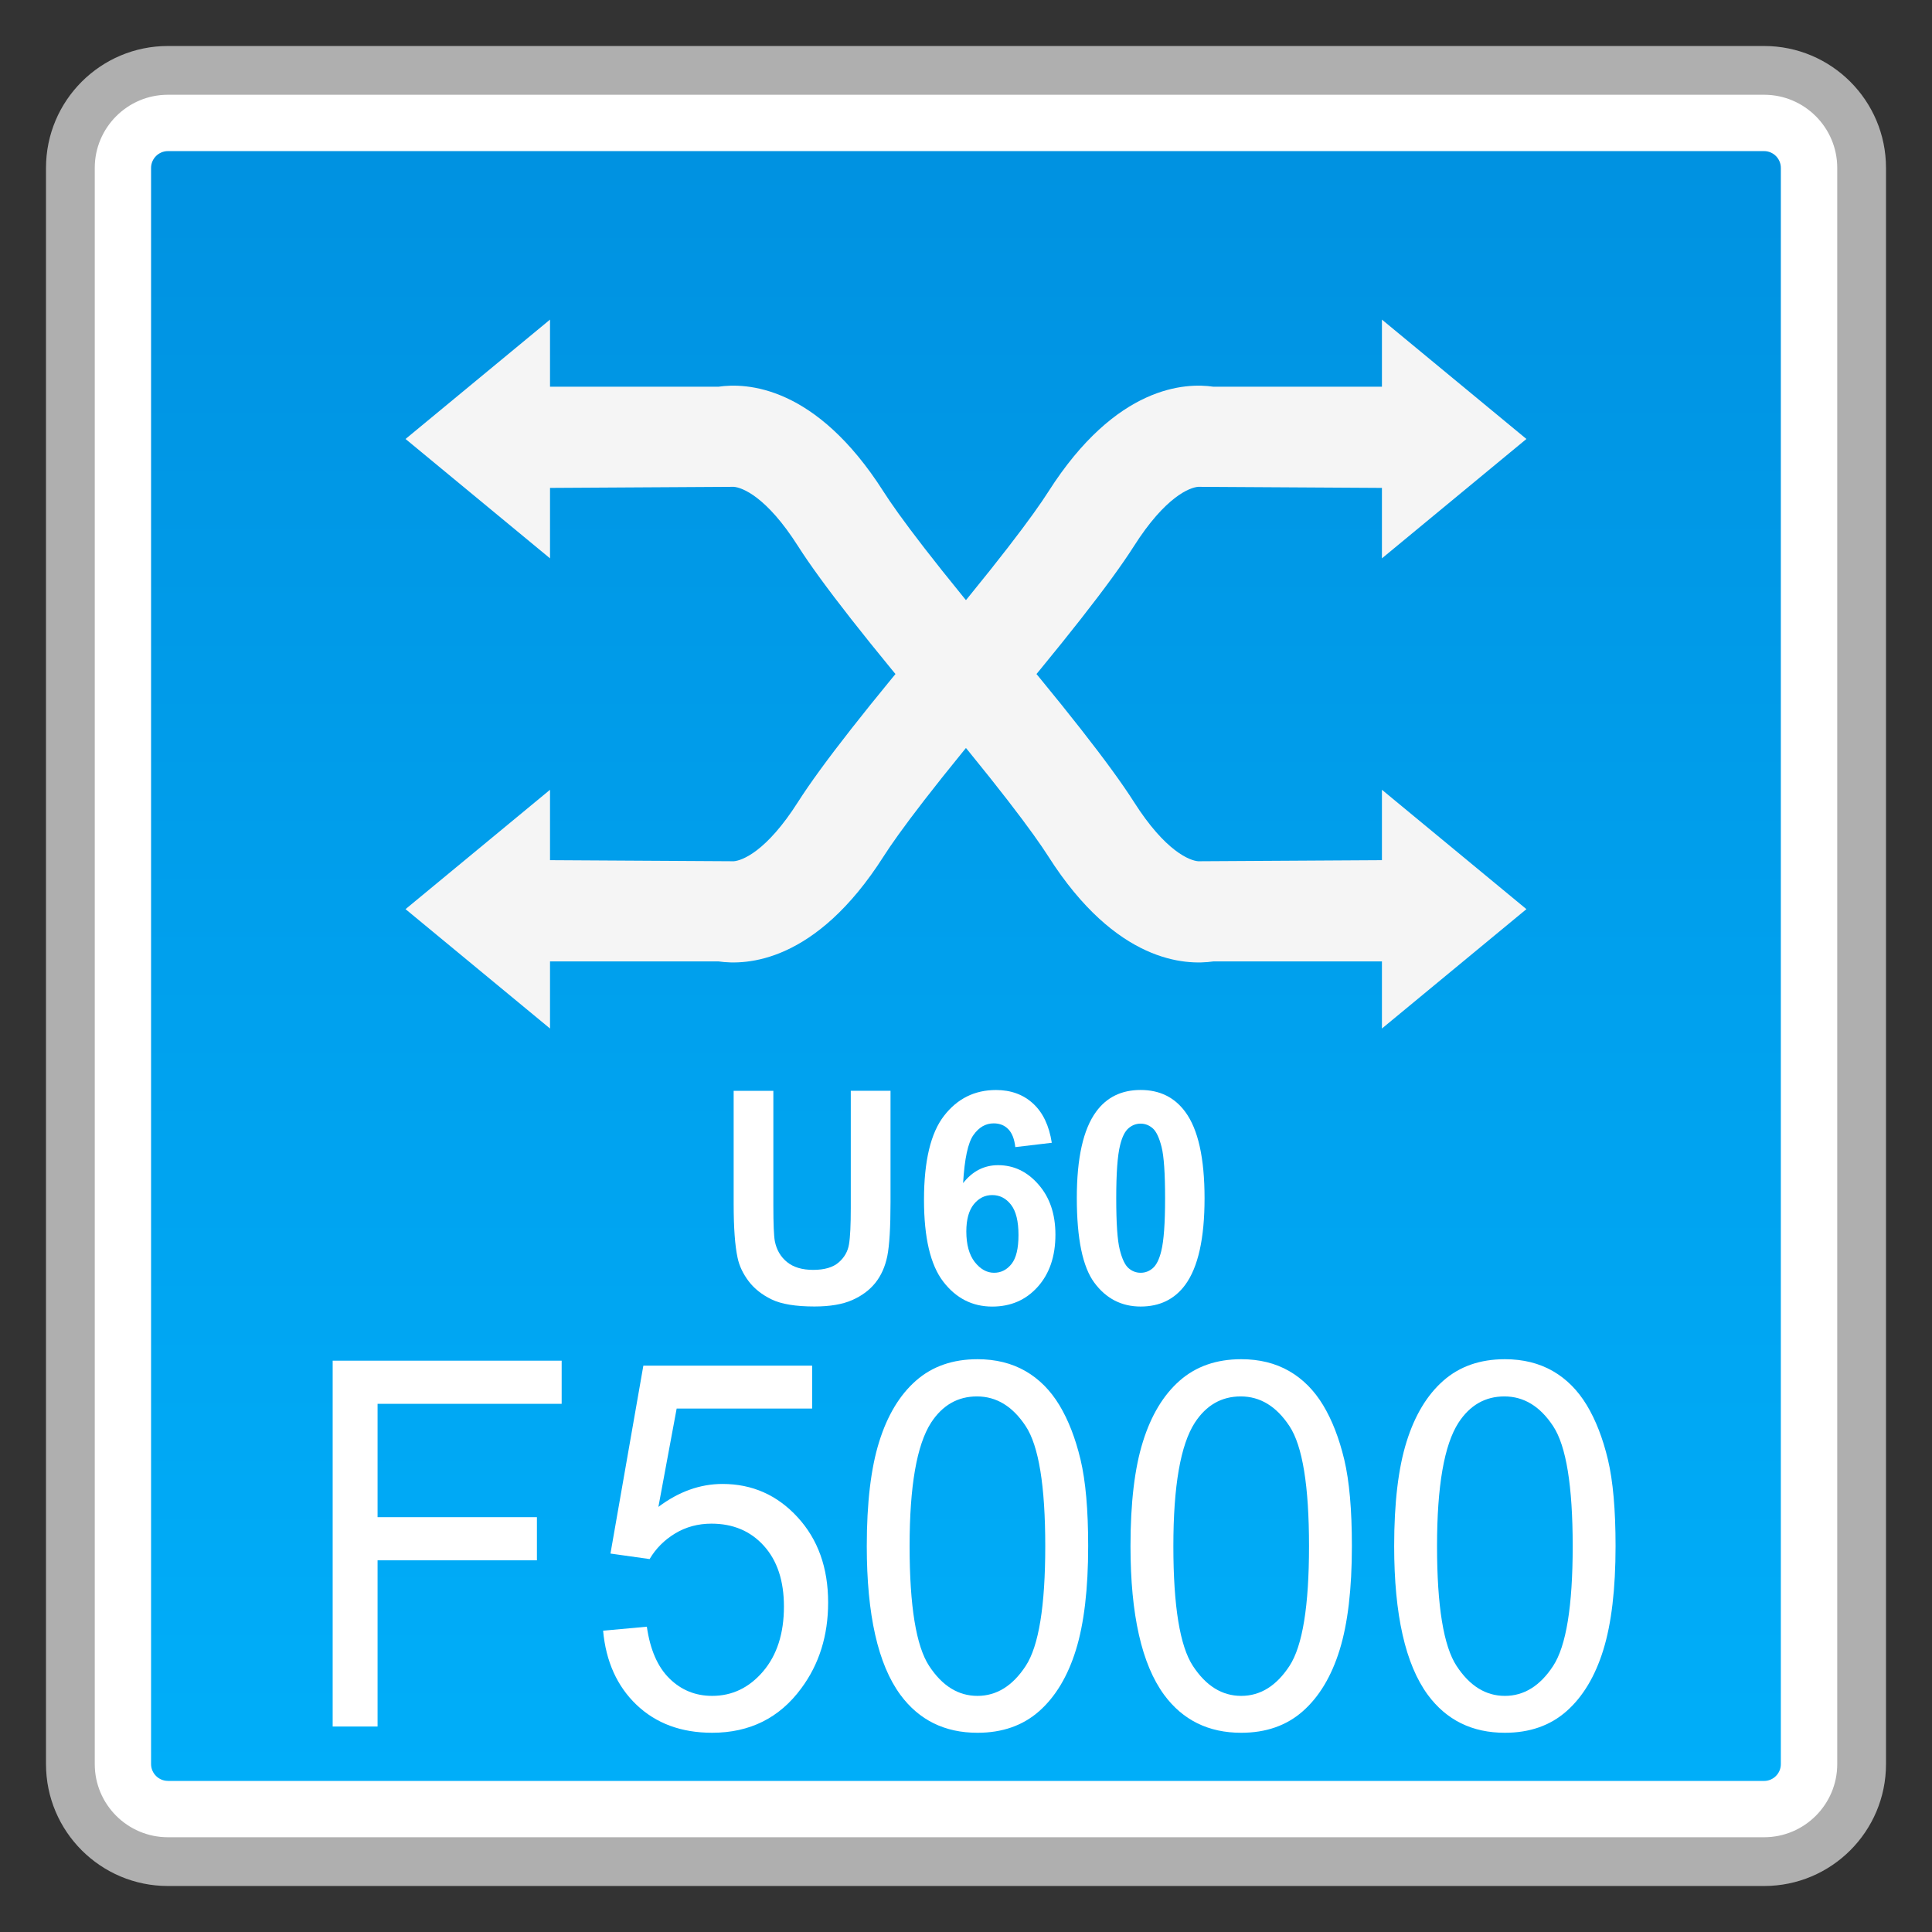 <?xml version="1.0" encoding="utf-8"?>
<!-- Generator: Adobe Illustrator 18.0.0, SVG Export Plug-In . SVG Version: 6.00 Build 0)  -->
<!DOCTYPE svg PUBLIC "-//W3C//DTD SVG 1.1//EN" "http://www.w3.org/Graphics/SVG/1.1/DTD/svg11.dtd">
<svg version="1.1" id="图层_1" xmlns="http://www.w3.org/2000/svg" xmlns:xlink="http://www.w3.org/1999/xlink" x="0px" y="0px"
	 width="42px" height="42px" viewBox="0 0 42 42" enable-background="new 0 0 42 42" xml:space="preserve">
<rect x="0" y="0" width="42" height="42" fill="#333333" stroke="none"/>
<g>
	<g>
		<path fill="#FFFFFF" d="M3.65,40.47c-1.169,0-2.12-0.951-2.12-2.12V3.65c0-1.169,0.951-2.12,2.12-2.12H38.35
			c1.169,0,2.12,0.951,2.12,2.12V38.35c0,1.169-0.951,2.12-2.12,2.12H3.65z"/>
		<path fill="#AFAFAF" d="M38.35,2.06c0.877,0,1.59,0.713,1.59,1.59V38.35c0,0.877-0.713,1.59-1.59,1.59H3.65
			c-0.877,0-1.59-0.713-1.59-1.59V3.65c0-0.877,0.713-1.59,1.59-1.59H38.35 M38.35,1H3.65C2.187,1,1,2.187,1,3.65V38.35
			C1,39.813,2.187,41,3.65,41H38.35c1.464,0,2.65-1.187,2.65-2.65V3.65C41,2.187,39.813,1,38.35,1L38.35,1z"/>
	</g>
	<g>
		<linearGradient id="SVGID_1_" gradientUnits="userSpaceOnUse" x1="20.999" y1="38.715" x2="20.999" y2="3.285">
			<stop  offset="0" style="stop-color:#00AEF9"/>
			<stop  offset="1" style="stop-color:#0092E1"/>
		</linearGradient>
		<path fill="url(#SVGID_1_)" d="M3.65,38.715c-0.201,0-0.366-0.165-0.366-0.366V3.651c0-0.201,0.165-0.366,0.366-0.366h34.7
			c0.201,0,0.364,0.165,0.364,0.366v34.699c0,0.201-0.163,0.366-0.364,0.366H3.65z"/>
	</g>
	<g>
		<g>
			<g>
				<polygon fill="#F5F5F5" points="8.816,9.543 11.957,6.948 11.957,12.138 				"/>
				<path fill="#F5F5F5" d="M20.479,15.864c-1.599-1.888-2.623-3.195-3.131-3.992c-0.687-1.081-1.218-1.276-1.398-1.289
					l-4.757,0.028V8.407h4.425c0.601-0.088,2.113-0.037,3.59,2.282c0.308,0.483,1.069,1.527,2.952,3.752L20.479,15.864z"/>
			</g>
			<g>
				<polygon fill="#F5F5F5" points="33.183,19.764 30.042,22.359 30.042,17.169 				"/>
				<path fill="#F5F5F5" d="M21.52,13.442c1.599,1.888,2.623,3.195,3.131,3.992c0.687,1.081,1.218,1.276,1.398,1.289l4.757-0.028
					V20.9H26.38c-0.601,0.088-2.113,0.037-3.59-2.282c-0.308-0.483-1.069-1.527-2.952-3.752L21.52,13.442z"/>
			</g>
		</g>
		<g>
			<g>
				<polygon fill="#F5F5F5" points="33.183,9.543 30.042,6.948 30.042,12.138 				"/>
				<path fill="#F5F5F5" d="M21.52,15.864c1.599-1.888,2.623-3.195,3.131-3.992c0.687-1.081,1.218-1.276,1.398-1.289l4.757,0.028
					V8.407H26.38c-0.601-0.088-2.113-0.037-3.59,2.282c-0.308,0.483-1.069,1.527-2.952,3.752L21.52,15.864z"/>
			</g>
			<g>
				<polygon fill="#F5F5F5" points="8.816,19.764 11.957,22.359 11.957,17.169 				"/>
				<path fill="#F5F5F5" d="M20.479,13.442c-1.599,1.888-2.623,3.195-3.131,3.992c-0.687,1.081-1.218,1.276-1.398,1.289
					l-4.757-0.028V20.9h4.425c0.601,0.088,2.113,0.037,3.59-2.282c0.308-0.483,1.069-1.527,2.952-3.752L20.479,13.442z"/>
			</g>
		</g>
	</g>
	<g>
		<path fill="#FFFFFF" d="M7.232,37.533V29.58h4.978v0.938H8.208v2.464h3.464v0.938H8.208v3.613H7.232z"/>
		<path fill="#FFFFFF" d="M13.111,35.45l0.951-0.087c0.071,0.499,0.235,0.875,0.491,1.126c0.256,0.252,0.566,0.378,0.929,0.378
			c0.436,0,0.805-0.178,1.107-0.532c0.302-0.355,0.453-0.825,0.453-1.411c0-0.557-0.145-0.997-0.435-1.318
			c-0.29-0.322-0.67-0.483-1.141-0.483c-0.291,0-0.555,0.071-0.791,0.214c-0.234,0.142-0.419,0.328-0.553,0.556l-0.851-0.12
			l0.715-4.085h3.669v0.933h-2.945l-0.397,2.138c0.443-0.333,0.908-0.499,1.394-0.499c0.644,0,1.188,0.24,1.631,0.722
			c0.443,0.481,0.665,1.1,0.665,1.855c0,0.719-0.195,1.342-0.584,1.866c-0.473,0.644-1.12,0.966-1.938,0.966
			c-0.672,0-1.219-0.203-1.644-0.608C13.414,36.656,13.172,36.119,13.111,35.45z"/>
		<path fill="#FFFFFF" d="M18.843,33.611c0-0.94,0.09-1.697,0.27-2.27c0.179-0.574,0.446-1.016,0.8-1.327
			c0.354-0.311,0.8-0.466,1.337-0.466c0.396,0,0.742,0.086,1.041,0.257c0.299,0.172,0.545,0.42,0.74,0.743
			c0.195,0.324,0.348,0.718,0.459,1.182c0.111,0.465,0.166,1.092,0.166,1.88c0,0.933-0.089,1.686-0.267,2.26
			c-0.178,0.573-0.444,1.016-0.798,1.329c-0.354,0.313-0.801,0.47-1.341,0.47c-0.712,0-1.27-0.275-1.676-0.825
			C19.087,36.182,18.843,35.104,18.843,33.611z M19.774,33.611c0,1.306,0.142,2.175,0.426,2.607
			c0.284,0.432,0.632,0.649,1.049,0.649c0.416,0,0.766-0.218,1.049-0.651c0.284-0.434,0.425-1.302,0.425-2.604
			c0-1.309-0.141-2.179-0.425-2.609c-0.284-0.431-0.636-0.646-1.06-0.646c-0.416,0-0.749,0.19-0.997,0.57
			C19.93,31.41,19.774,32.305,19.774,33.611z"/>
		<path fill="#FFFFFF" d="M24.576,33.611c0-0.94,0.09-1.697,0.27-2.27c0.179-0.574,0.446-1.016,0.8-1.327
			c0.354-0.311,0.8-0.466,1.337-0.466c0.396,0,0.742,0.086,1.041,0.257c0.299,0.172,0.545,0.42,0.74,0.743
			c0.195,0.324,0.348,0.718,0.459,1.182c0.111,0.465,0.166,1.092,0.166,1.88c0,0.933-0.089,1.686-0.267,2.26
			c-0.178,0.573-0.444,1.016-0.798,1.329c-0.354,0.313-0.801,0.47-1.341,0.47c-0.712,0-1.27-0.275-1.676-0.825
			C24.821,36.182,24.576,35.104,24.576,33.611z M25.508,33.611c0,1.306,0.142,2.175,0.426,2.607
			c0.284,0.432,0.632,0.649,1.049,0.649c0.416,0,0.766-0.218,1.049-0.651c0.284-0.434,0.425-1.302,0.425-2.604
			c0-1.309-0.141-2.179-0.425-2.609c-0.284-0.431-0.636-0.646-1.06-0.646c-0.416,0-0.749,0.19-0.997,0.57
			C25.663,31.41,25.508,32.305,25.508,33.611z"/>
		<path fill="#FFFFFF" d="M30.308,33.611c0-0.94,0.09-1.697,0.27-2.27c0.179-0.574,0.446-1.016,0.8-1.327
			c0.354-0.311,0.8-0.466,1.337-0.466c0.396,0,0.742,0.086,1.041,0.257c0.299,0.172,0.545,0.42,0.74,0.743
			c0.195,0.324,0.348,0.718,0.459,1.182c0.111,0.465,0.166,1.092,0.166,1.88c0,0.933-0.089,1.686-0.267,2.26
			c-0.178,0.573-0.444,1.016-0.798,1.329c-0.354,0.313-0.801,0.47-1.341,0.47c-0.712,0-1.27-0.275-1.676-0.825
			C30.553,36.182,30.308,35.104,30.308,33.611z M31.24,33.611c0,1.306,0.142,2.175,0.426,2.607c0.284,0.432,0.632,0.649,1.049,0.649
			c0.416,0,0.766-0.218,1.049-0.651c0.284-0.434,0.425-1.302,0.425-2.604c0-1.309-0.141-2.179-0.425-2.609
			c-0.284-0.431-0.636-0.646-1.06-0.646c-0.416,0-0.749,0.19-0.997,0.57C31.395,31.41,31.24,32.305,31.24,33.611z"/>
	</g>
	<g>
		<path fill="#FFFFFF" d="M15.948,23.714h0.864v2.497c0,0.396,0.011,0.653,0.032,0.77c0.037,0.189,0.125,0.34,0.264,0.454
			c0.14,0.114,0.329,0.171,0.57,0.171c0.245,0,0.43-0.054,0.554-0.162c0.125-0.108,0.2-0.241,0.225-0.398
			c0.026-0.157,0.038-0.418,0.038-0.783v-2.55h0.864v2.421c0,0.553-0.024,0.944-0.07,1.173c-0.047,0.229-0.133,0.422-0.258,0.579
			c-0.125,0.157-0.293,0.283-0.504,0.376c-0.209,0.093-0.484,0.14-0.822,0.14c-0.408,0-0.718-0.051-0.929-0.153
			s-0.378-0.234-0.501-0.396c-0.122-0.162-0.204-0.333-0.241-0.511c-0.057-0.264-0.085-0.654-0.085-1.17V23.714z"/>
		<path fill="#FFFFFF" d="M22.865,24.843l-0.793,0.094c-0.02-0.176-0.071-0.306-0.153-0.39s-0.187-0.126-0.317-0.126
			c-0.174,0-0.32,0.084-0.439,0.252c-0.12,0.167-0.195,0.517-0.226,1.047c0.204-0.26,0.458-0.39,0.761-0.39
			c0.342,0,0.636,0.141,0.879,0.422c0.245,0.28,0.367,0.643,0.367,1.088c0,0.472-0.129,0.85-0.386,1.136s-0.586,0.428-0.988,0.428
			c-0.432,0-0.787-0.181-1.065-0.543s-0.418-0.954-0.418-1.778c0-0.845,0.146-1.454,0.436-1.827c0.289-0.373,0.665-0.56,1.129-0.56
			c0.324,0,0.593,0.098,0.806,0.294C22.671,24.185,22.807,24.469,22.865,24.843z M21.007,26.77c0,0.287,0.062,0.509,0.183,0.665
			c0.123,0.156,0.263,0.234,0.42,0.234c0.151,0,0.278-0.064,0.38-0.192c0.101-0.128,0.151-0.337,0.151-0.629
			c0-0.299-0.054-0.519-0.163-0.659c-0.109-0.14-0.245-0.209-0.408-0.209c-0.159,0-0.291,0.066-0.4,0.199
			C21.062,26.314,21.007,26.51,21.007,26.77z"/>
		<path fill="#FFFFFF" d="M24.796,23.695c0.414,0,0.738,0.159,0.972,0.478c0.278,0.377,0.418,1.003,0.418,1.877
			c0,0.872-0.14,1.499-0.42,1.881c-0.231,0.314-0.555,0.472-0.969,0.472c-0.415,0-0.751-0.173-1.006-0.517
			c-0.256-0.345-0.382-0.96-0.382-1.844c0-0.868,0.14-1.493,0.42-1.875C24.059,23.852,24.382,23.695,24.796,23.695z M24.796,24.427
			c-0.099,0-0.187,0.034-0.265,0.102c-0.078,0.068-0.138,0.19-0.181,0.366c-0.057,0.228-0.084,0.613-0.084,1.154
			c0,0.541,0.025,0.913,0.076,1.115c0.05,0.202,0.114,0.337,0.191,0.404c0.077,0.067,0.164,0.101,0.264,0.101
			s0.188-0.034,0.266-0.102c0.077-0.068,0.138-0.191,0.181-0.366c0.057-0.227,0.084-0.61,0.084-1.151
			c0-0.541-0.025-0.912-0.076-1.115c-0.051-0.202-0.115-0.337-0.191-0.405C24.983,24.462,24.896,24.427,24.796,24.427z"/>
	</g>
</g>
</svg>
